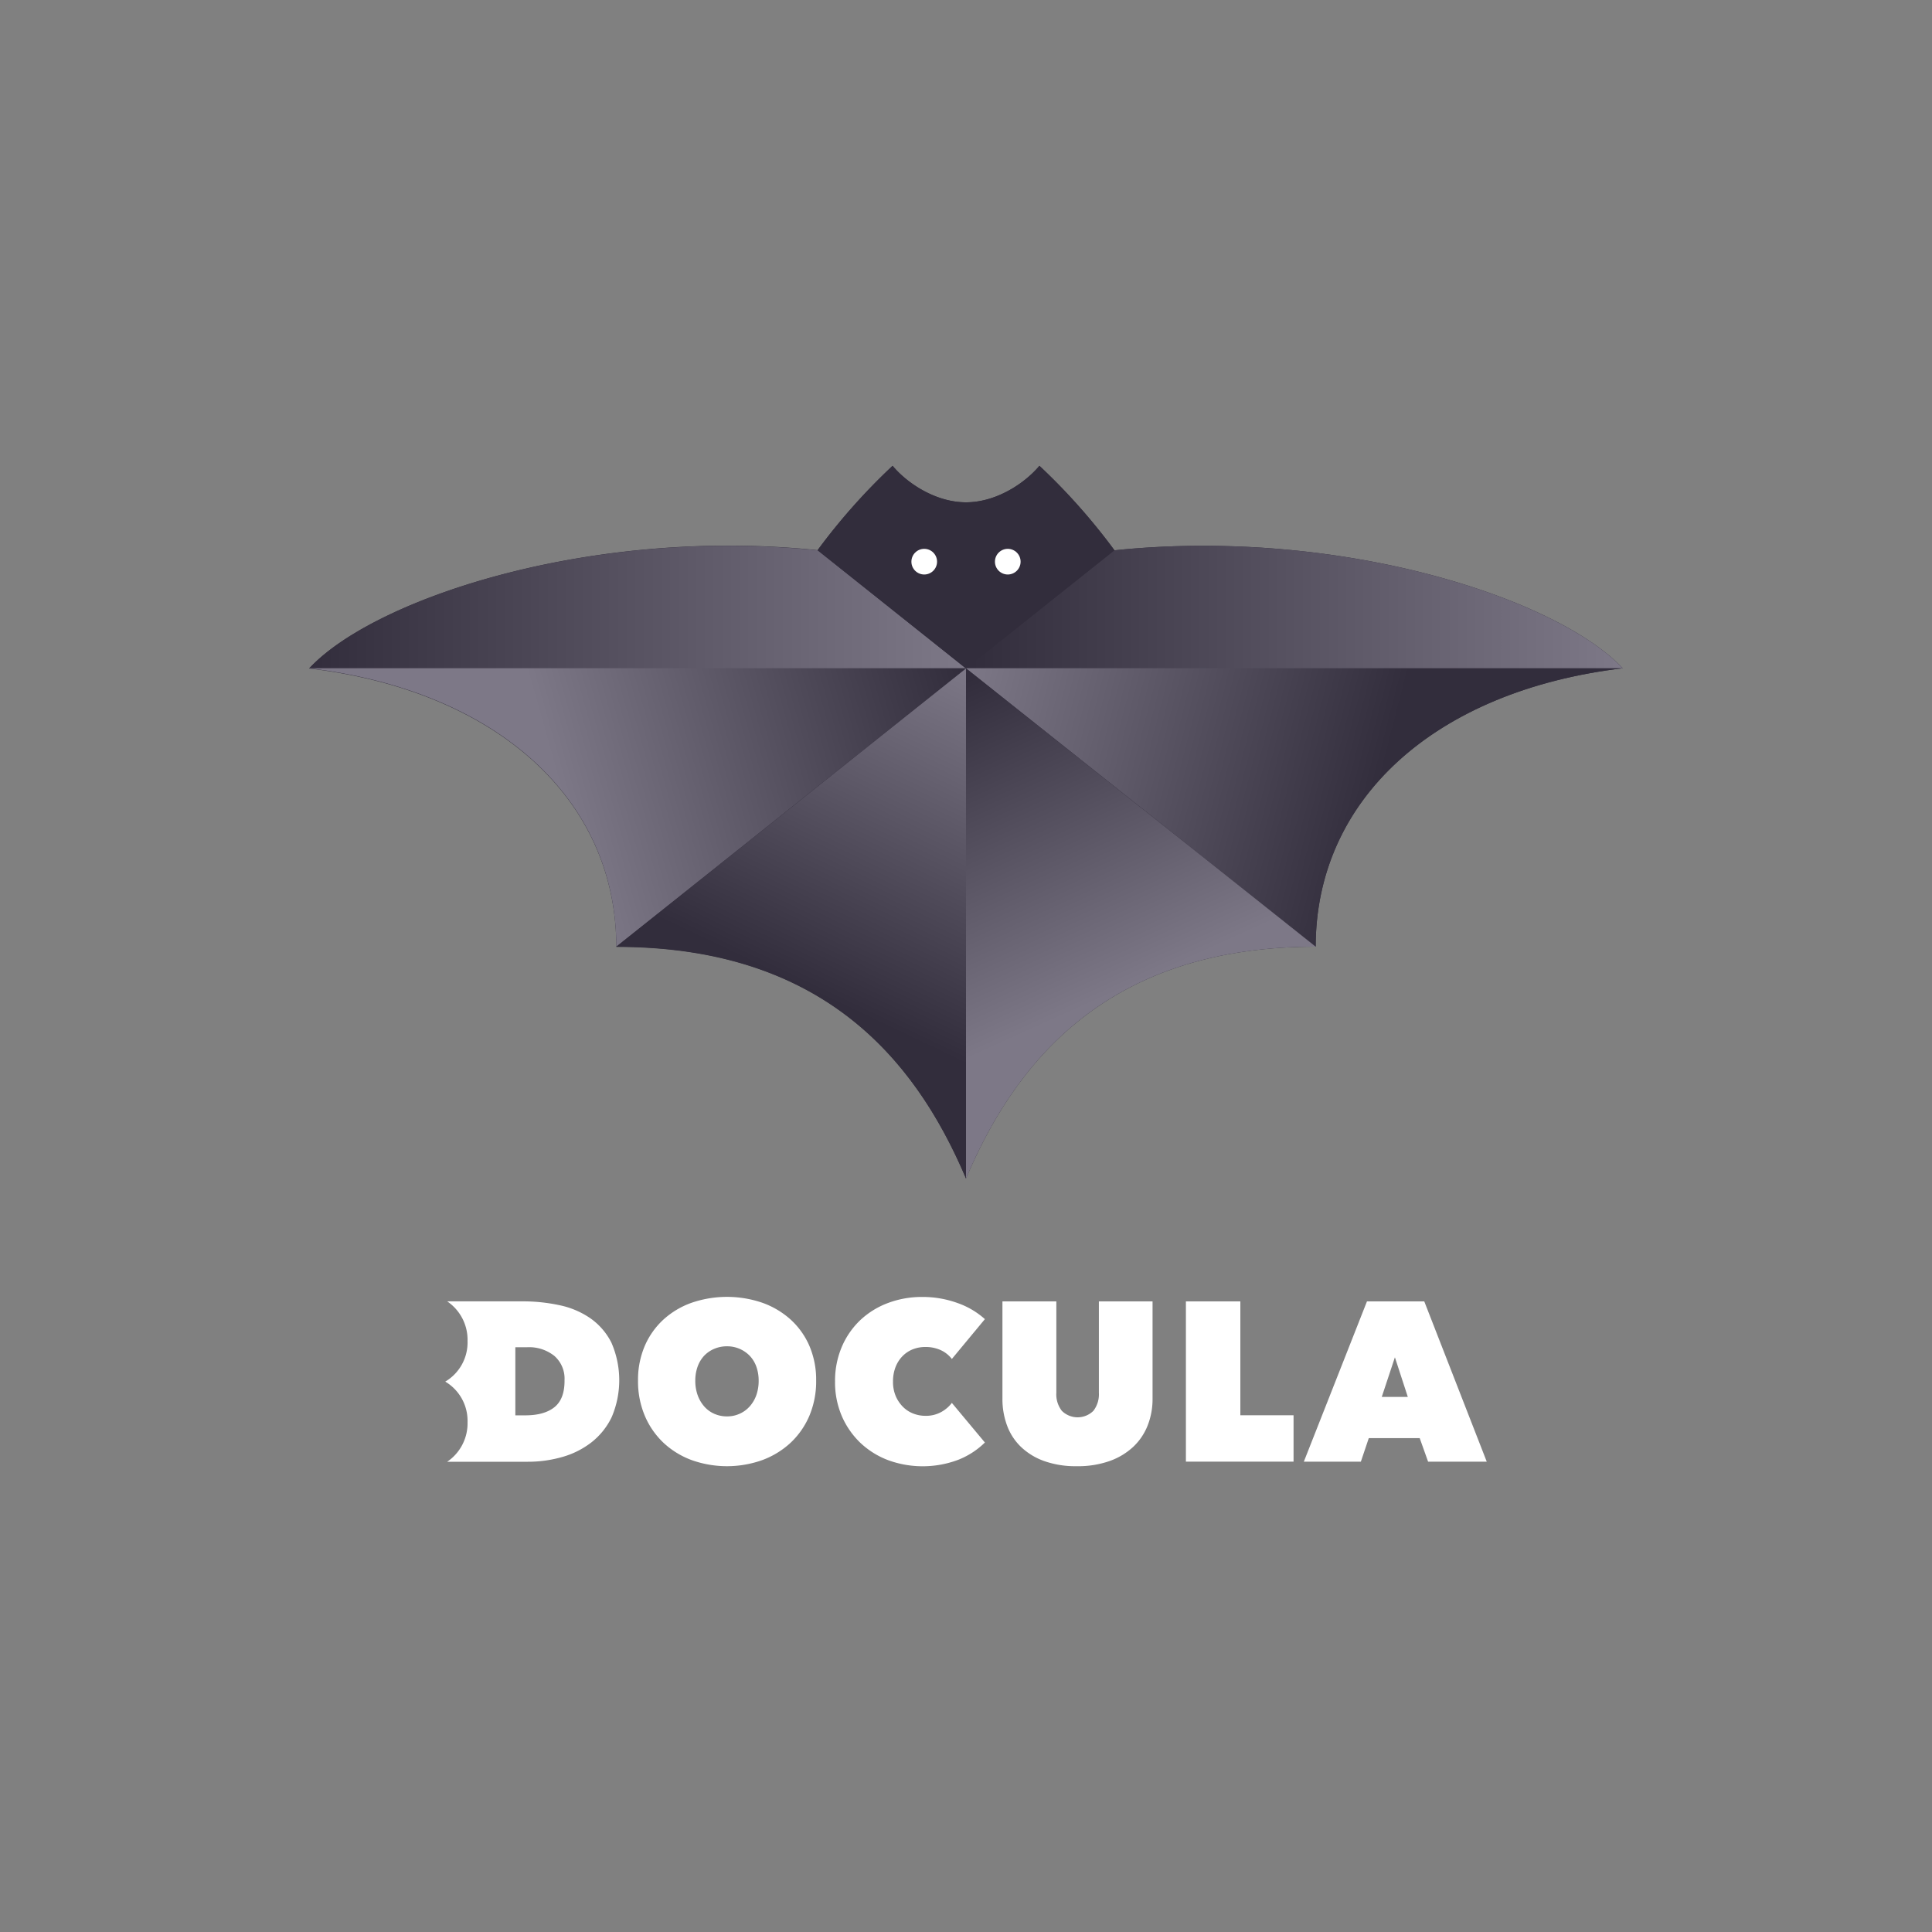 <svg xmlns="http://www.w3.org/2000/svg" xmlns:xlink="http://www.w3.org/1999/xlink" viewBox="0 0 500 500"><rect x="0" y="0" width="500" height="500" fill="#808080" stroke="none"/><defs><style>.a{fill:#322d3c;}.b{fill:url(#a);}.c{fill:url(#b);}.d{fill:url(#c);}.e{fill:url(#d);}.f{fill:url(#e);}.g{fill:url(#f);}.h{fill:url(#g);}.i{fill:#fff;}</style><linearGradient id="a" x1="250" y1="172.96" x2="250" y2="172.96" gradientUnits="userSpaceOnUse"><stop offset="0" stop-color="#322d3c"/><stop offset="1" stop-color="#7d7887"/></linearGradient><linearGradient id="b" x1="251.4" y1="157.08" x2="418.59" y2="157.08" xlink:href="#a"/><linearGradient id="c" x1="80" y1="157.08" x2="248.81" y2="157.08" xlink:href="#a"/><linearGradient id="d" x1="248.48" y1="172.7" x2="144.11" y2="202.12" xlink:href="#a"/><linearGradient id="e" x1="212.87" y1="257.94" x2="252.8" y2="174.12" xlink:href="#a"/><linearGradient id="f" x1="357.26" y1="203.07" x2="249.39" y2="175.28" xlink:href="#a"/><linearGradient id="g" x1="250.46" y1="176.06" x2="287.35" y2="257.54" xlink:href="#a"/></defs><title>Docula Logo Vertical Negative RGB</title><path class="a" d="M420,173h0c-16.76-18-72.78-36.65-131.59-30.58A160.15,160.15,0,0,0,269,120.55c-3.78,4.52-11.15,9.45-19,9.45s-15.23-4.93-19-9.45a160.15,160.15,0,0,0-19.4,21.83h0C152.78,136.31,96.76,154.94,80,173h0c48.86,5.86,79.5,34.09,79.5,72.06,52.37,0,77,28,90.5,59.94h0C263.54,273,288.13,245,340.5,245c0-38,30.64-66.2,79.5-72.06ZM239.19,148.68a3.32,3.32,0,1,1,3.32-3.32A3.31,3.31,0,0,1,239.19,148.68Zm21.62,0a3.32,3.32,0,1,1,3.32-3.32A3.32,3.32,0,0,1,260.81,148.68Z"/><polygon class="b" points="250 172.96 250 172.96 250 172.96 250 172.96"/><path class="c" d="M420,173c-16.76-18-72.78-36.65-131.59-30.58L250,173Z"/><path class="d" d="M80,173H250l-38.41-30.58C152.78,136.31,96.76,154.94,80,173Z"/><path class="a" d="M288.41,142.38h0A160.15,160.15,0,0,0,269,120.55c-3.78,4.52-11.15,9.45-19,9.45s-15.23-4.93-19-9.45a160.15,160.15,0,0,0-19.4,21.83h0L250,173h0Z"/><path class="e" d="M159.5,245c0-38-30.64-66.2-79.5-72.06H250Z"/><path class="f" d="M250,305C236.46,273,211.87,245,159.5,245L250,173Z"/><path class="g" d="M340.5,245c0-38,30.64-66.2,79.5-72.06H250Z"/><path class="h" d="M250,305C263.54,273,288.13,245,340.5,245L250,173Z"/><circle class="i" cx="239.19" cy="145.36" r="3.32"/><circle class="i" cx="260.81" cy="145.36" r="3.32"/><path class="i" d="M165.12,357.31a22.27,22.27,0,0,1,1.75-9,20,20,0,0,1,4.84-6.82,21.48,21.48,0,0,1,7.29-4.34,28.24,28.24,0,0,1,18.28,0,21.81,21.81,0,0,1,7.32,4.34,19.91,19.91,0,0,1,4.87,6.82,22.27,22.27,0,0,1,1.75,9,22.86,22.86,0,0,1-1.75,9.08,20.73,20.73,0,0,1-4.87,7,22,22,0,0,1-7.32,4.48,27.23,27.23,0,0,1-18.28,0,21.63,21.63,0,0,1-7.29-4.48,20.8,20.8,0,0,1-4.84-7A22.86,22.86,0,0,1,165.12,357.31Zm14.82,0a11,11,0,0,0,.61,3.75,9.05,9.05,0,0,0,1.7,2.92,7.39,7.39,0,0,0,2.61,1.91,8,8,0,0,0,3.28.67,7.78,7.78,0,0,0,3.25-.67A7.66,7.66,0,0,0,194,364a8.77,8.77,0,0,0,1.73-2.92,11,11,0,0,0,.61-3.75,10.59,10.59,0,0,0-.61-3.67,7.89,7.89,0,0,0-1.73-2.81,8.12,8.12,0,0,0-5.86-2.43,8.31,8.31,0,0,0-3.28.65,7.71,7.71,0,0,0-2.61,1.78,8.13,8.13,0,0,0-1.7,2.81A10.59,10.59,0,0,0,179.94,357.31Z"/><path class="i" d="M216.11,357.54a22.4,22.4,0,0,1,1.76-9,20.75,20.75,0,0,1,4.8-6.92,21.39,21.39,0,0,1,7.18-4.42,24.94,24.94,0,0,1,8.82-1.55,26.57,26.57,0,0,1,9.08,1.55,21,21,0,0,1,7.14,4.19l-8.55,10.31a7.62,7.62,0,0,0-2.93-2.31,9.4,9.4,0,0,0-3.92-.79,8.71,8.71,0,0,0-3.29.61,7.76,7.76,0,0,0-2.66,1.79,8.33,8.33,0,0,0-1.79,2.84,10.23,10.23,0,0,0-.64,3.72,9.37,9.37,0,0,0,.67,3.66A8.76,8.76,0,0,0,233.6,364a7.62,7.62,0,0,0,2.66,1.79,8.56,8.56,0,0,0,3.23.62,8.1,8.1,0,0,0,4.13-1,8.63,8.63,0,0,0,2.72-2.34l8.55,10.25a20.64,20.64,0,0,1-6.91,4.48,26.1,26.1,0,0,1-18.13.09,21.54,21.54,0,0,1-7.18-4.48,21.22,21.22,0,0,1-4.8-6.91A22.11,22.11,0,0,1,216.11,357.54Z"/><path class="i" d="M278.65,379.45a24.16,24.16,0,0,1-8.47-1.35,16.87,16.87,0,0,1-6-3.69,14.66,14.66,0,0,1-3.57-5.53,19.67,19.67,0,0,1-1.18-6.89V336.8h13.95v23.67a6.93,6.93,0,0,0,1.43,4.66,5.81,5.81,0,0,0,8.15,0,7,7,0,0,0,1.43-4.66V336.8h13.89V362a18.62,18.62,0,0,1-1.26,6.89,15.26,15.26,0,0,1-3.72,5.53,17.55,17.55,0,0,1-6.13,3.69A24.57,24.57,0,0,1,278.65,379.45Z"/><path class="i" d="M306.91,336.8H321v29.47h13.77v12H306.91Z"/><path class="i" d="M353.77,336.8H368.6l16.17,41.48H369.59l-2.17-6.09H354.24l-2.05,6.09H337.43ZM361,351.27l-3.4,10.25h6.74Z"/><path class="i" d="M158.21,347.43a17.13,17.13,0,0,0-5.48-6.3,21.89,21.89,0,0,0-7.91-3.34,44.72,44.72,0,0,0-9.4-1H115.73A12,12,0,0,1,121,347.06a11.77,11.77,0,0,1-5.77,10.5A11.8,11.8,0,0,1,121,368.07a12,12,0,0,1-5.27,10.23h20.86a32.06,32.06,0,0,0,8.91-1.23,22.06,22.06,0,0,0,7.55-3.78,18.41,18.41,0,0,0,5.25-6.53,24.3,24.3,0,0,0-.09-19.33Zm-14.7,16.73q-2.64,2.13-7.56,2.13h-2.58V348.66h3.1a10.49,10.49,0,0,1,7,2.25,7.82,7.82,0,0,1,2.63,6.27C146.14,360.42,145.26,362.74,143.51,364.16Z"/></svg>